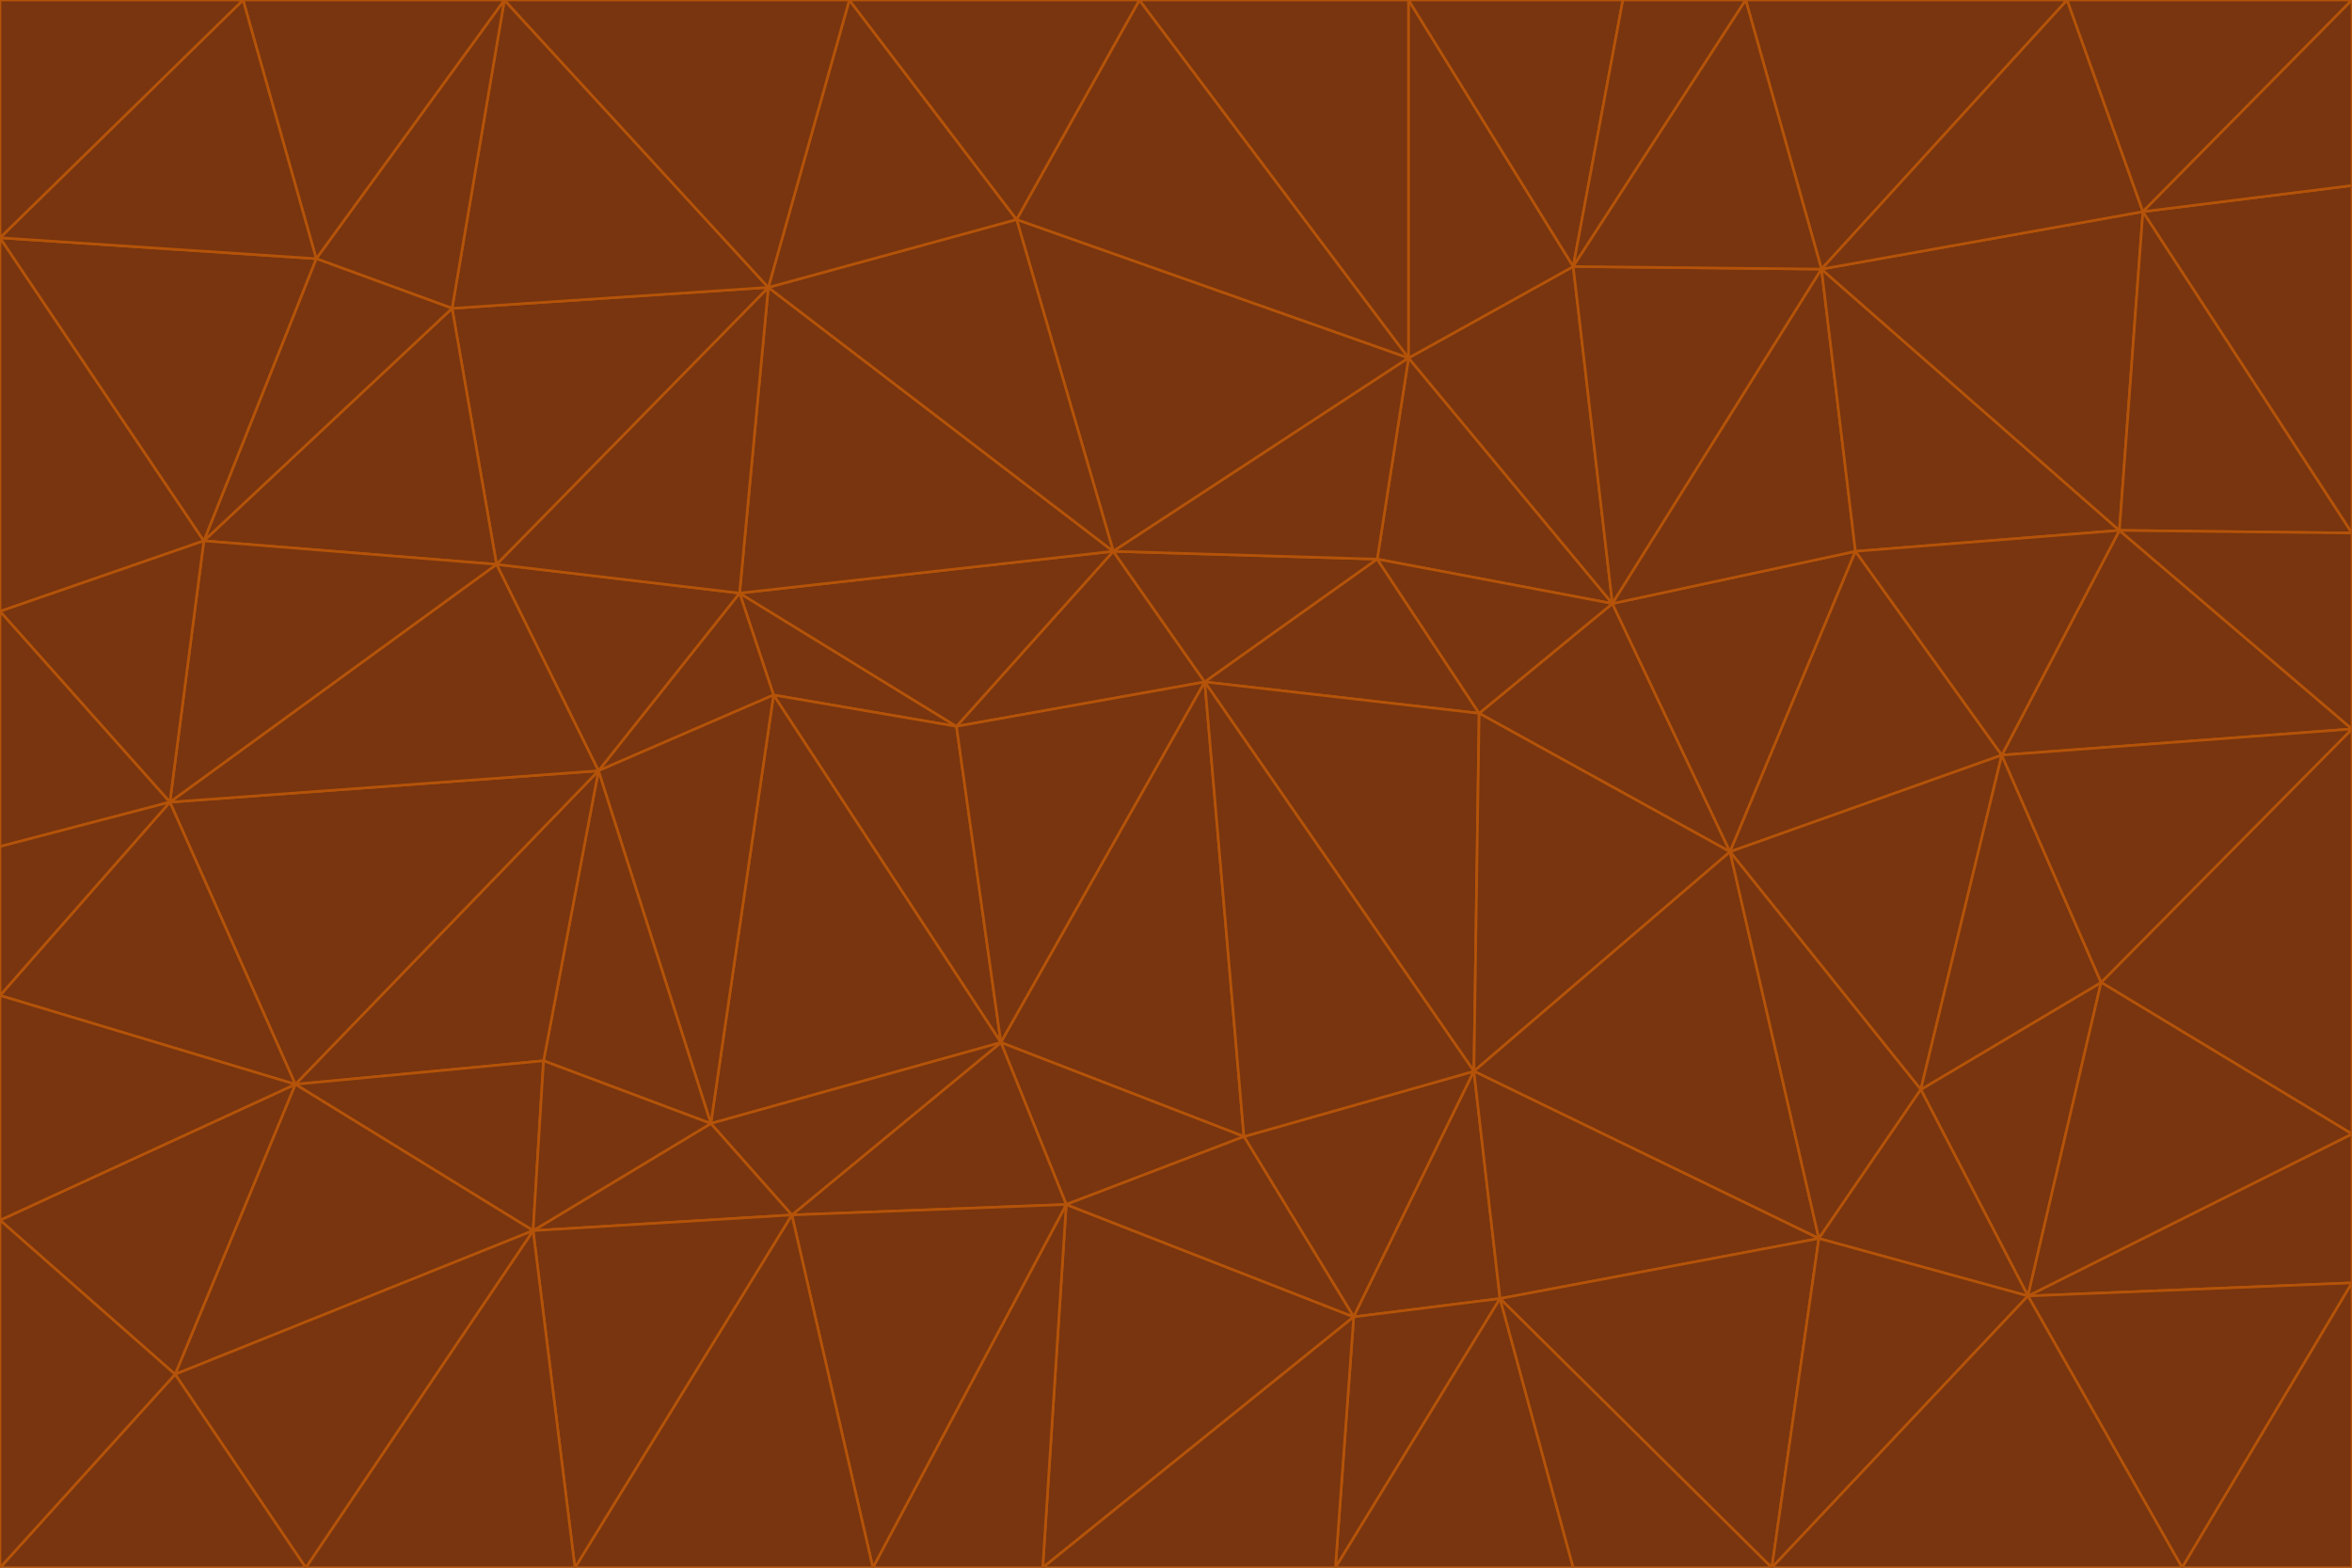 <svg id="visual" viewBox="0 0 900 600" width="900" height="600" xmlns="http://www.w3.org/2000/svg" xmlns:xlink="http://www.w3.org/1999/xlink" version="1.1"><g stroke-width="1" stroke-linejoin="bevel"><path d="M461 261L426 211L366 278Z" fill="#78350f" stroke="#b45309"></path><path d="M283 227L296 266L366 278Z" fill="#78350f" stroke="#b45309"></path><path d="M461 261L527 214L426 211Z" fill="#78350f" stroke="#b45309"></path><path d="M426 211L283 227L366 278Z" fill="#78350f" stroke="#b45309"></path><path d="M296 266L383 399L366 278Z" fill="#78350f" stroke="#b45309"></path><path d="M366 278L383 399L461 261Z" fill="#78350f" stroke="#b45309"></path><path d="M461 261L566 273L527 214Z" fill="#78350f" stroke="#b45309"></path><path d="M564 410L566 273L461 261Z" fill="#78350f" stroke="#b45309"></path><path d="M539 137L389 84L426 211Z" fill="#78350f" stroke="#b45309"></path><path d="M426 211L294 110L283 227Z" fill="#78350f" stroke="#b45309"></path><path d="M617 231L539 137L527 214Z" fill="#78350f" stroke="#b45309"></path><path d="M527 214L539 137L426 211Z" fill="#78350f" stroke="#b45309"></path><path d="M283 227L229 295L296 266Z" fill="#78350f" stroke="#b45309"></path><path d="M296 266L272 430L383 399Z" fill="#78350f" stroke="#b45309"></path><path d="M190 216L229 295L283 227Z" fill="#78350f" stroke="#b45309"></path><path d="M383 399L476 435L461 261Z" fill="#78350f" stroke="#b45309"></path><path d="M389 84L294 110L426 211Z" fill="#78350f" stroke="#b45309"></path><path d="M383 399L408 461L476 435Z" fill="#78350f" stroke="#b45309"></path><path d="M303 465L408 461L383 399Z" fill="#78350f" stroke="#b45309"></path><path d="M662 326L617 231L566 273Z" fill="#78350f" stroke="#b45309"></path><path d="M566 273L617 231L527 214Z" fill="#78350f" stroke="#b45309"></path><path d="M518 504L564 410L476 435Z" fill="#78350f" stroke="#b45309"></path><path d="M476 435L564 410L461 261Z" fill="#78350f" stroke="#b45309"></path><path d="M229 295L272 430L296 266Z" fill="#78350f" stroke="#b45309"></path><path d="M294 110L190 216L283 227Z" fill="#78350f" stroke="#b45309"></path><path d="M229 295L208 406L272 430Z" fill="#78350f" stroke="#b45309"></path><path d="M272 430L303 465L383 399Z" fill="#78350f" stroke="#b45309"></path><path d="M617 231L602 102L539 137Z" fill="#78350f" stroke="#b45309"></path><path d="M539 137L436 0L389 84Z" fill="#78350f" stroke="#b45309"></path><path d="M113 415L208 406L229 295Z" fill="#78350f" stroke="#b45309"></path><path d="M272 430L204 471L303 465Z" fill="#78350f" stroke="#b45309"></path><path d="M564 410L662 326L566 273Z" fill="#78350f" stroke="#b45309"></path><path d="M617 231L697 103L602 102Z" fill="#78350f" stroke="#b45309"></path><path d="M539 0L436 0L539 137Z" fill="#78350f" stroke="#b45309"></path><path d="M389 84L325 0L294 110Z" fill="#78350f" stroke="#b45309"></path><path d="M399 600L518 504L408 461Z" fill="#78350f" stroke="#b45309"></path><path d="M408 461L518 504L476 435Z" fill="#78350f" stroke="#b45309"></path><path d="M564 410L696 474L662 326Z" fill="#78350f" stroke="#b45309"></path><path d="M436 0L325 0L389 84Z" fill="#78350f" stroke="#b45309"></path><path d="M294 110L173 118L190 216Z" fill="#78350f" stroke="#b45309"></path><path d="M193 0L173 118L294 110Z" fill="#78350f" stroke="#b45309"></path><path d="M113 415L204 471L208 406Z" fill="#78350f" stroke="#b45309"></path><path d="M602 102L539 0L539 137Z" fill="#78350f" stroke="#b45309"></path><path d="M518 504L574 497L564 410Z" fill="#78350f" stroke="#b45309"></path><path d="M208 406L204 471L272 430Z" fill="#78350f" stroke="#b45309"></path><path d="M334 600L399 600L408 461Z" fill="#78350f" stroke="#b45309"></path><path d="M113 415L229 295L65 307Z" fill="#78350f" stroke="#b45309"></path><path d="M662 326L710 211L617 231Z" fill="#78350f" stroke="#b45309"></path><path d="M602 102L621 0L539 0Z" fill="#78350f" stroke="#b45309"></path><path d="M710 211L697 103L617 231Z" fill="#78350f" stroke="#b45309"></path><path d="M193 0L121 99L173 118Z" fill="#78350f" stroke="#b45309"></path><path d="M173 118L78 207L190 216Z" fill="#78350f" stroke="#b45309"></path><path d="M668 0L621 0L602 102Z" fill="#78350f" stroke="#b45309"></path><path d="M65 307L229 295L190 216Z" fill="#78350f" stroke="#b45309"></path><path d="M121 99L78 207L173 118Z" fill="#78350f" stroke="#b45309"></path><path d="M325 0L193 0L294 110Z" fill="#78350f" stroke="#b45309"></path><path d="M334 600L408 461L303 465Z" fill="#78350f" stroke="#b45309"></path><path d="M518 504L511 600L574 497Z" fill="#78350f" stroke="#b45309"></path><path d="M334 600L303 465L220 600Z" fill="#78350f" stroke="#b45309"></path><path d="M78 207L65 307L190 216Z" fill="#78350f" stroke="#b45309"></path><path d="M220 600L303 465L204 471Z" fill="#78350f" stroke="#b45309"></path><path d="M399 600L511 600L518 504Z" fill="#78350f" stroke="#b45309"></path><path d="M662 326L766 289L710 211Z" fill="#78350f" stroke="#b45309"></path><path d="M710 211L811 203L697 103Z" fill="#78350f" stroke="#b45309"></path><path d="M735 417L766 289L662 326Z" fill="#78350f" stroke="#b45309"></path><path d="M696 474L564 410L574 497Z" fill="#78350f" stroke="#b45309"></path><path d="M678 600L696 474L574 497Z" fill="#78350f" stroke="#b45309"></path><path d="M696 474L735 417L662 326Z" fill="#78350f" stroke="#b45309"></path><path d="M791 0L668 0L697 103Z" fill="#78350f" stroke="#b45309"></path><path d="M697 103L668 0L602 102Z" fill="#78350f" stroke="#b45309"></path><path d="M511 600L602 600L574 497Z" fill="#78350f" stroke="#b45309"></path><path d="M117 600L220 600L204 471Z" fill="#78350f" stroke="#b45309"></path><path d="M900 279L811 203L766 289Z" fill="#78350f" stroke="#b45309"></path><path d="M766 289L811 203L710 211Z" fill="#78350f" stroke="#b45309"></path><path d="M776 496L804 376L735 417Z" fill="#78350f" stroke="#b45309"></path><path d="M735 417L804 376L766 289Z" fill="#78350f" stroke="#b45309"></path><path d="M776 496L735 417L696 474Z" fill="#78350f" stroke="#b45309"></path><path d="M193 0L93 0L121 99Z" fill="#78350f" stroke="#b45309"></path><path d="M0 91L0 234L78 207Z" fill="#78350f" stroke="#b45309"></path><path d="M78 207L0 234L65 307Z" fill="#78350f" stroke="#b45309"></path><path d="M0 91L78 207L121 99Z" fill="#78350f" stroke="#b45309"></path><path d="M65 307L0 381L113 415Z" fill="#78350f" stroke="#b45309"></path><path d="M113 415L67 526L204 471Z" fill="#78350f" stroke="#b45309"></path><path d="M0 234L0 324L65 307Z" fill="#78350f" stroke="#b45309"></path><path d="M0 324L0 381L65 307Z" fill="#78350f" stroke="#b45309"></path><path d="M602 600L678 600L574 497Z" fill="#78350f" stroke="#b45309"></path><path d="M678 600L776 496L696 474Z" fill="#78350f" stroke="#b45309"></path><path d="M0 467L67 526L113 415Z" fill="#78350f" stroke="#b45309"></path><path d="M93 0L0 91L121 99Z" fill="#78350f" stroke="#b45309"></path><path d="M811 203L820 81L697 103Z" fill="#78350f" stroke="#b45309"></path><path d="M900 204L820 81L811 203Z" fill="#78350f" stroke="#b45309"></path><path d="M67 526L117 600L204 471Z" fill="#78350f" stroke="#b45309"></path><path d="M820 81L791 0L697 103Z" fill="#78350f" stroke="#b45309"></path><path d="M0 381L0 467L113 415Z" fill="#78350f" stroke="#b45309"></path><path d="M67 526L0 600L117 600Z" fill="#78350f" stroke="#b45309"></path><path d="M93 0L0 0L0 91Z" fill="#78350f" stroke="#b45309"></path><path d="M900 434L900 279L804 376Z" fill="#78350f" stroke="#b45309"></path><path d="M804 376L900 279L766 289Z" fill="#78350f" stroke="#b45309"></path><path d="M820 81L900 0L791 0Z" fill="#78350f" stroke="#b45309"></path><path d="M900 279L900 204L811 203Z" fill="#78350f" stroke="#b45309"></path><path d="M900 491L900 434L776 496Z" fill="#78350f" stroke="#b45309"></path><path d="M776 496L900 434L804 376Z" fill="#78350f" stroke="#b45309"></path><path d="M900 204L900 71L820 81Z" fill="#78350f" stroke="#b45309"></path><path d="M0 467L0 600L67 526Z" fill="#78350f" stroke="#b45309"></path><path d="M835 600L900 491L776 496Z" fill="#78350f" stroke="#b45309"></path><path d="M678 600L835 600L776 496Z" fill="#78350f" stroke="#b45309"></path><path d="M900 71L900 0L820 81Z" fill="#78350f" stroke="#b45309"></path><path d="M835 600L900 600L900 491Z" fill="#78350f" stroke="#b45309"></path></g></svg>